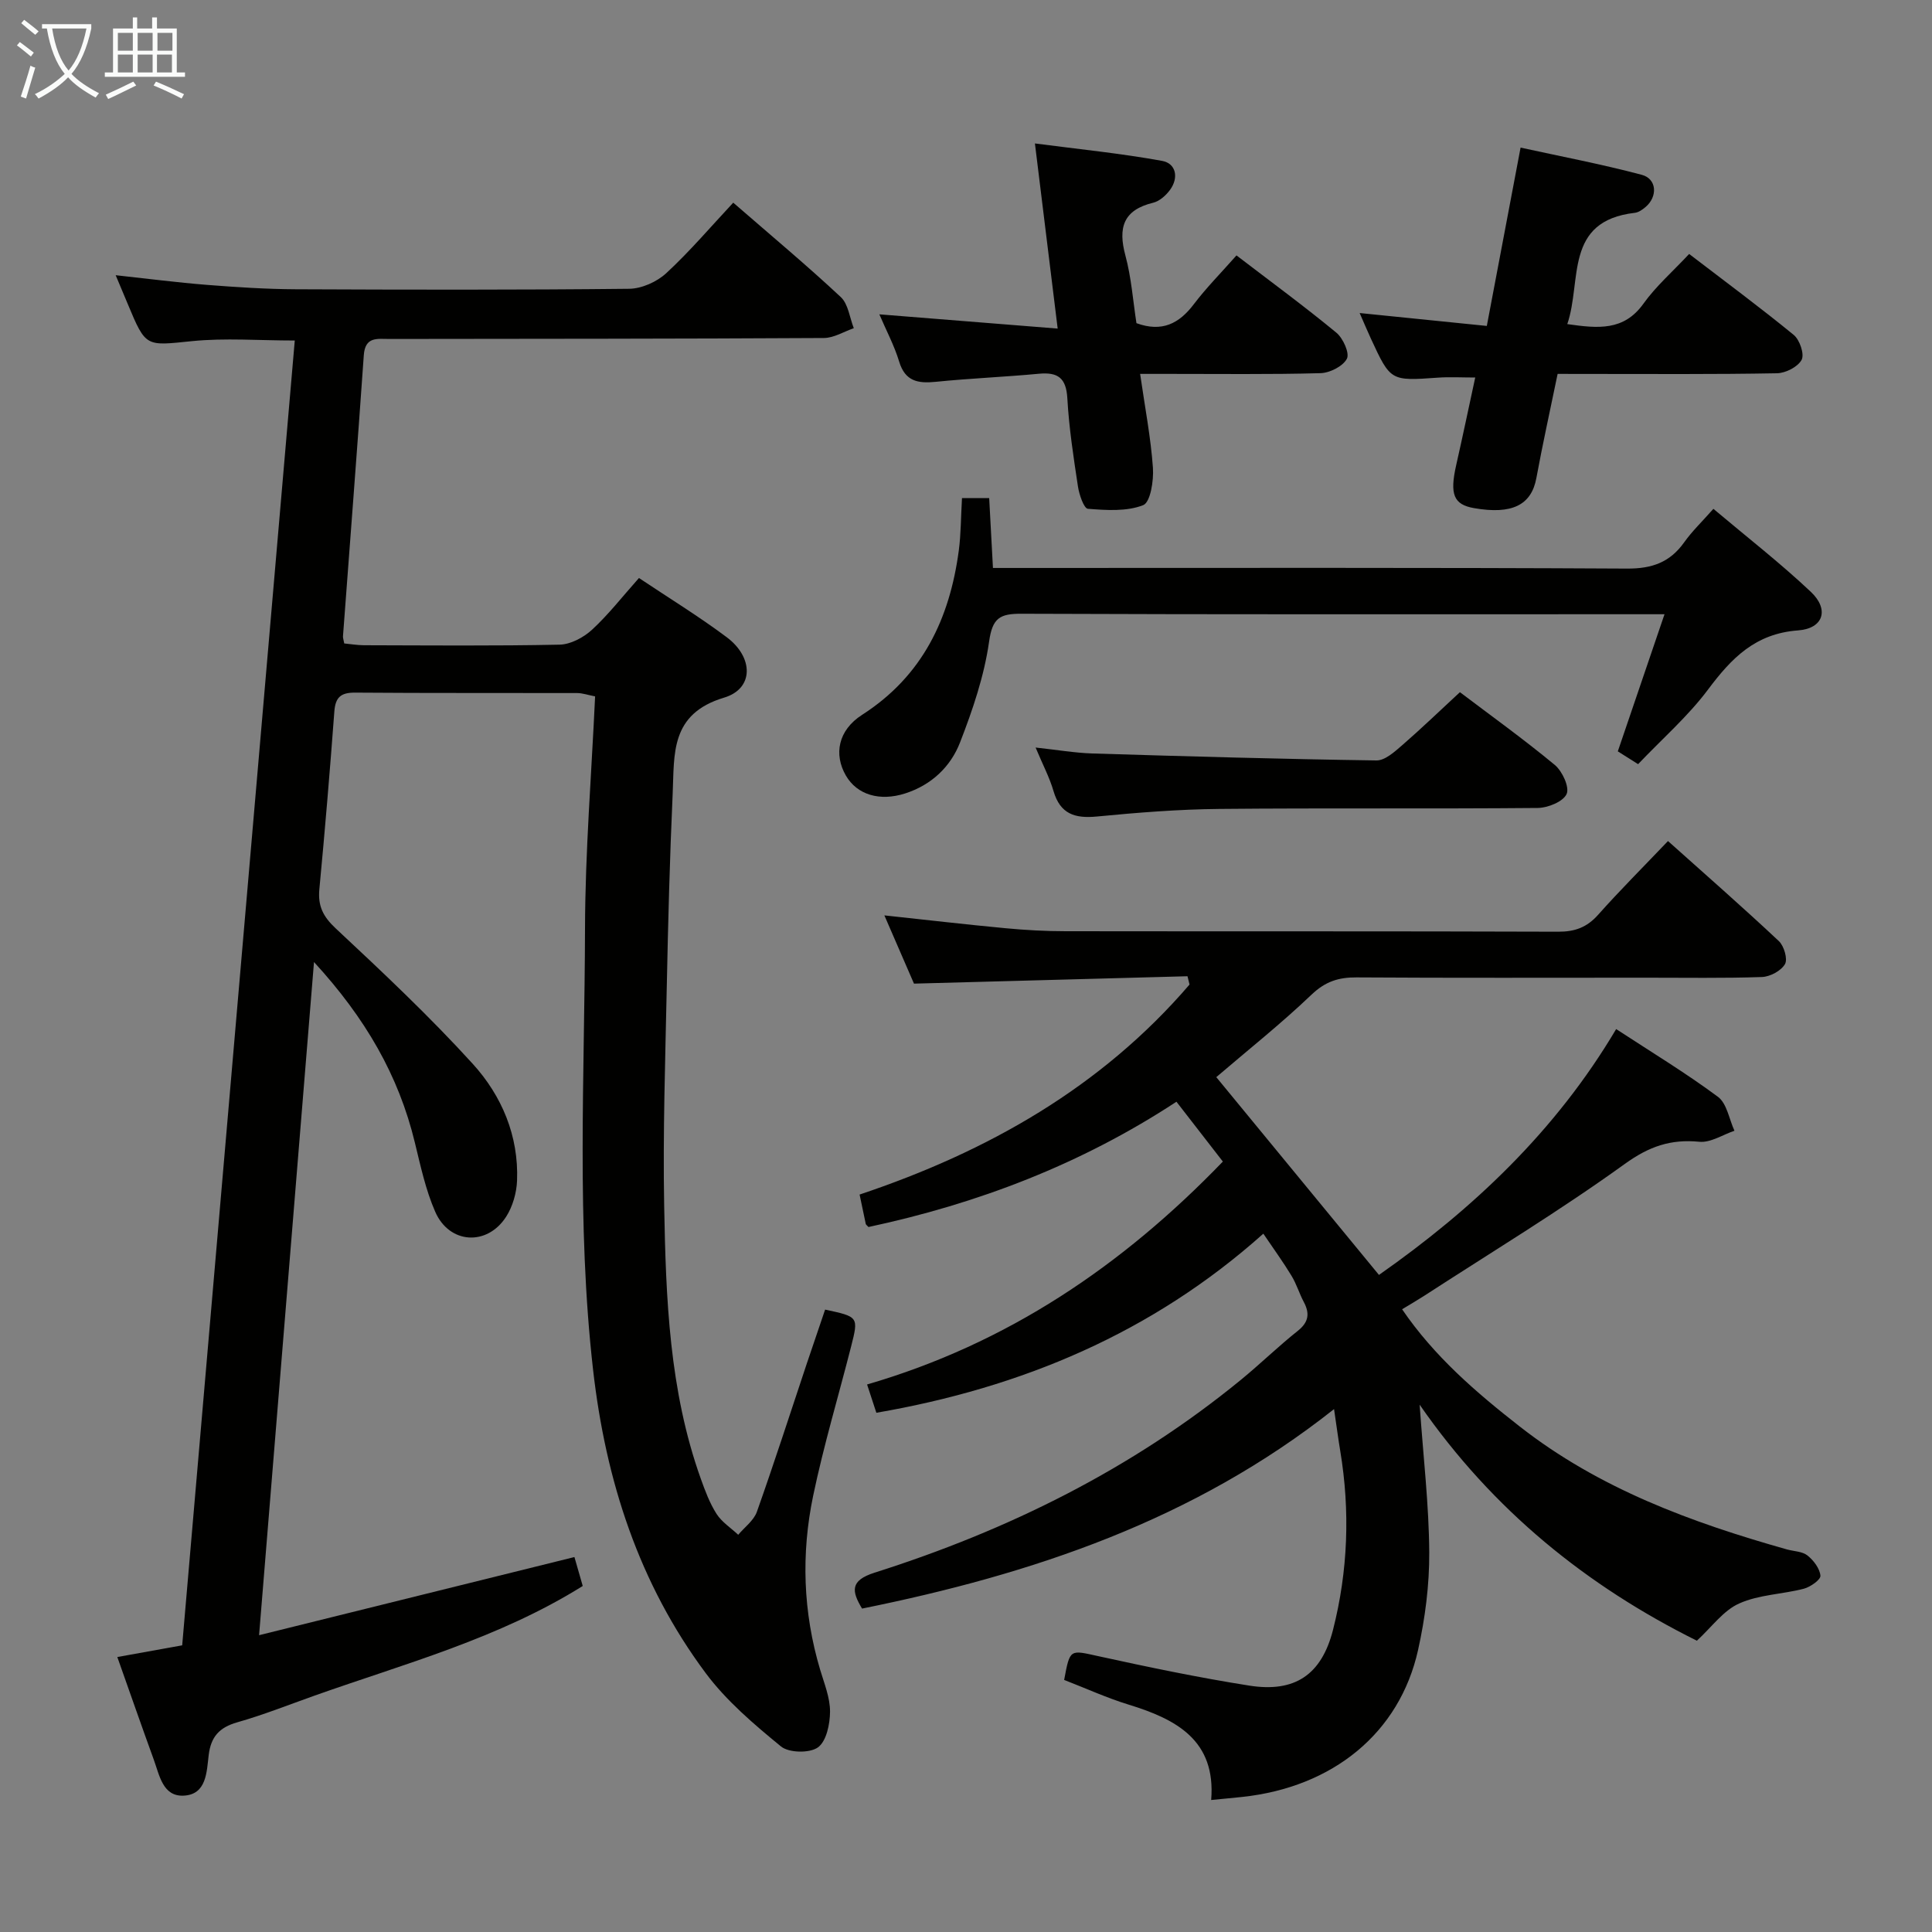<svg enable-background="new 0 0 400 400" viewBox="0 0 400 400" xmlns="http://www.w3.org/2000/svg"><rect x="0" y="0" width="400" height="400" fill="#808080" stroke="none"/><g fill="#010100"><path d="m65.01 199.18c-3.84 47.11-7.57 92.78-11.37 139.37 22.28-5.52 43.51-10.78 65.29-16.18.52 1.82 1.13 3.95 1.72 5.99-17.43 10.89-36.78 16.05-55.52 22.7-5.33 1.89-10.59 3.99-16.02 5.53-3.68 1.05-5.44 2.97-5.9 6.76-.43 3.5-.42 8.2-5.2 8.42-4.3.2-4.99-4.21-6.16-7.42-2.49-6.85-4.89-13.74-7.56-21.28 4.64-.84 8.91-1.61 13.43-2.42 7.78-90.12 15.53-179.98 23.31-270.15-7.44 0-14.43-.56-21.29.13-9.56.96-9.52 1.36-13.28-7.67-.76-1.83-1.54-3.66-2.51-5.98 6.57.71 12.72 1.51 18.89 2 6.13.48 12.28.88 18.43.91 23 .1 46 .15 68.99-.1 2.61-.03 5.74-1.44 7.68-3.23 4.87-4.5 9.2-9.6 13.87-14.6 8.06 7 15.35 13.08 22.27 19.55 1.55 1.45 1.83 4.26 2.69 6.44-2.06.71-4.13 2.02-6.19 2.03-30 .17-59.99.16-89.99.2-2.47 0-5-.55-5.27 3.37-1.35 19.41-2.87 38.8-4.31 58.2-.02.32.11.65.26 1.47 1.27.12 2.68.36 4.09.37 13.5.03 27 .16 40.49-.12 2.29-.05 4.97-1.48 6.72-3.09 3.4-3.13 6.27-6.84 9.72-10.71 6.16 4.12 12.37 7.92 18.17 12.26 5.55 4.14 5.69 10.64-.55 12.51-11.22 3.36-10.27 11.73-10.64 19.88-.6 13.3-.95 26.61-1.22 39.92-.31 15.14-.82 30.29-.54 45.42.35 19.09 1.04 38.23 7.59 56.52.89 2.49 1.84 5.04 3.25 7.25 1.09 1.7 2.96 2.9 4.49 4.33 1.32-1.57 3.21-2.94 3.86-4.75 3.61-10.17 6.91-20.44 10.33-30.67 1.26-3.76 2.54-7.5 3.8-11.2 6.92 1.48 6.95 1.48 5.38 7.65-2.62 10.29-5.68 20.48-7.85 30.87-2.51 12.04-2.11 24.13 1.44 36.03.85 2.86 2.06 5.79 2.05 8.68-.01 2.57-.75 6.15-2.51 7.41-1.72 1.23-6 1.15-7.65-.2-5.6-4.59-11.3-9.43-15.59-15.19-13.83-18.57-20.7-39.87-23.31-62.79-3.46-30.41-1.74-60.89-1.67-91.34.04-15.94 1.34-31.88 2.09-48.08-1.53-.3-2.61-.68-3.68-.69-15.33-.04-30.67.03-46-.09-2.97-.02-4.09.95-4.31 3.93-.91 12.27-1.94 24.53-3.1 36.77-.33 3.47.76 5.66 3.38 8.11 9.72 9.08 19.44 18.22 28.38 28.05 6 6.6 9.53 14.9 9.17 24.18-.1 2.53-.9 5.35-2.26 7.47-3.94 6.13-11.76 5.66-14.68-1.02-1.98-4.52-3.03-9.47-4.21-14.3-3.36-13.91-10.22-25.79-20.89-37.41z"/><path d="m351.32 339.69c-22.73-11.3-42.23-26.98-57.4-48.87.77 10.99 1.93 20.78 1.99 30.58.04 6.75-.85 13.64-2.32 20.24-3.83 17.16-17.62 28.39-36.43 30.4-1.95.21-3.9.38-6.4.63 1.01-12.33-7.17-16.71-17.1-19.75-4.56-1.4-8.94-3.41-13.34-5.11 1.22-6.51 1.15-6.22 7.12-4.91 10.36 2.27 20.76 4.44 31.23 6.09 9.42 1.48 14.95-2.24 17.32-11.56 3.1-12.19 3.56-24.6 1.49-37.05-.41-2.44-.72-4.89-1.28-8.64-29.09 23.03-62.48 34.18-97.72 41.3-2.14-3.57-2.56-5.8 2.6-7.44 27.65-8.77 53.31-21.47 75.87-39.95 3.99-3.27 7.69-6.89 11.73-10.1 2.28-1.81 2.53-3.6 1.25-6-.93-1.75-1.5-3.71-2.53-5.4-1.71-2.83-3.66-5.51-5.84-8.73-23.01 20.56-50.02 31.88-80.12 37.08-.63-1.92-1.18-3.6-1.92-5.86 28.97-8.43 52.79-24.51 73.66-46.15-3.22-4.16-6.35-8.18-9.61-12.39-19.77 12.98-41.18 21.11-63.76 25.94-.35-.38-.53-.49-.56-.63-.41-1.92-.81-3.84-1.28-6.09 26.49-8.87 50.02-22.18 68.31-43.48-.14-.57-.28-1.15-.42-1.72-18.68.51-37.36 1.01-56.63 1.53-1.9-4.38-3.99-9.21-6.13-14.13 8.5.91 16.79 1.88 25.1 2.66 4.13.39 8.3.62 12.45.62 33.99.05 67.99-.02 101.98.1 3.46.01 5.93-.91 8.24-3.5 4.52-5.08 9.34-9.89 14.47-15.27 7.78 6.96 15.49 13.71 22.96 20.72 1.07 1.01 1.86 3.73 1.26 4.76-.81 1.39-3.08 2.61-4.77 2.67-7.99.28-15.99.13-23.99.14-20 0-39.99.07-59.99-.06-3.71-.02-6.44.87-9.26 3.56-6.34 6.05-13.24 11.53-19.73 17.09 11.04 13.42 22.19 26.98 33.68 40.95 19.39-13.6 36.55-29.71 49.11-50.9 7.31 4.78 14.43 9.09 21.08 14.03 1.85 1.38 2.31 4.63 3.41 7.02-2.43.82-4.94 2.51-7.27 2.28-5.93-.58-10.4.96-15.42 4.58-13.45 9.7-27.69 18.32-41.62 27.36-1.38.89-2.8 1.71-4.5 2.74 6.68 9.79 15.31 17.2 24.34 24.26 16.44 12.87 35.55 19.88 55.33 25.46 1.44.4 3.18.4 4.25 1.25 1.27 1.01 2.55 2.69 2.69 4.19.08.82-2.07 2.34-3.44 2.7-4.43 1.15-9.27 1.21-13.35 3.04-3.29 1.44-5.69 4.87-8.79 7.72z"/><path d="m199.17 103.12h5.63c.26 4.73.5 9.3.78 14.47h6.29c41.66 0 83.31-.1 124.97.13 5.2.03 8.9-1.29 11.86-5.45 1.62-2.28 3.68-4.25 6.04-6.92 6.88 5.8 13.82 11.19 20.18 17.19 3.84 3.62 2.64 7.59-2.67 7.98-8.83.65-13.76 5.74-18.61 12.23-4.15 5.55-9.49 10.21-14.49 15.46-1.55-.97-2.89-1.82-4.2-2.65 3.15-9.26 6.24-18.31 9.67-28.39-2.89 0-4.78 0-6.67 0-42.16 0-84.31.07-126.47-.1-4.48-.02-6.01.87-6.7 5.77-1.01 7.12-3.4 14.15-6.02 20.89-1.96 5.03-5.91 8.79-11.35 10.54-5.26 1.69-9.96.3-12.28-3.7-2.52-4.35-1.65-9.36 3.37-12.58 12.51-8.04 18.12-19.9 20.01-34.02.45-3.44.43-6.93.66-10.85z"/><path d="m218.98 68.03c-1.62-13.16-3.11-25.3-4.71-38.33 9.08 1.19 17.77 2.05 26.34 3.61 2.87.52 3.48 3.47 1.64 5.99-.84 1.15-2.17 2.35-3.49 2.67-6.21 1.5-7.31 5.18-5.76 10.92 1.24 4.6 1.58 9.44 2.29 14.02 5.28 1.92 8.83.1 11.88-3.93 2.59-3.41 5.63-6.48 8.83-10.1 7.11 5.44 14.05 10.53 20.68 16 1.39 1.15 2.78 4.24 2.18 5.39-.82 1.57-3.54 2.94-5.48 2.99-10.49.29-20.99.14-31.48.15-1.76 0-3.53 0-5.85 0 1.01 7.01 2.21 13.19 2.65 19.43.19 2.65-.52 7.17-2.02 7.75-3.43 1.34-7.62 1.05-11.44.75-.83-.07-1.81-2.94-2.06-4.61-.92-6.07-1.86-12.17-2.2-18.28-.24-4.21-1.96-5.44-5.9-5.07-7.1.67-14.24.95-21.33 1.67-3.69.37-6.35-.08-7.59-4.19-1-3.3-2.65-6.39-4.1-9.78 12.3.97 24.29 1.94 36.92 2.95z"/><path d="m322.49 77.41c-1.57 7.61-3.11 14.56-4.4 21.56-1.03 5.59-5.02 7.61-12.92 6.23-4.22-.74-5.05-2.85-3.68-8.91 1.35-5.96 2.6-11.93 3.94-18.13-2.85 0-5.31-.15-7.75.03-9.77.69-9.77.73-13.84-8.06-.68-1.47-1.31-2.97-2.34-5.32 8.98.91 17.27 1.75 26.33 2.67 2.29-12.06 4.55-24.04 6.99-36.92 8.17 1.79 16.7 3.41 25.08 5.63 3.16.83 3.35 4.54.76 6.7-.62.52-1.41 1.08-2.17 1.17-14.74 1.69-10.93 14.08-14 23.04 6.39.92 11.71 1.44 15.76-4.22 2.59-3.62 6.03-6.62 9.47-10.3 7.59 5.82 14.77 11.12 21.66 16.77 1.23 1.01 2.24 3.98 1.63 5.14-.77 1.46-3.29 2.75-5.09 2.79-12.98.24-25.97.14-38.96.14-1.96-.01-3.93-.01-6.47-.01z"/><path d="m302.26 143.31c6.23 4.72 13.12 9.66 19.64 15.06 1.56 1.29 3.09 4.62 2.45 6.02-.72 1.59-3.88 2.87-6 2.89-21.97.2-43.95-.01-65.92.2-8.45.08-16.92.76-25.33 1.57-4.56.44-7.59-.51-8.98-5.26-.82-2.82-2.23-5.47-3.71-9.02 4.39.47 8.07 1.11 11.77 1.23 19.6.6 39.19 1.16 58.79 1.44 1.76.03 3.74-1.77 5.28-3.1 4.01-3.48 7.84-7.18 12.01-11.03z"/></g><path d="m6.4 11.7c-1-.8-1.9-1.6-2.9-2.3l.6-.7c.9.7 1.9 1.4 2.9 2.2zm-2.1 8.3c.7-2.1 1.4-4.2 2-6.4.2.1.6.3 1 .4-.7 2.3-1.3 4.4-1.9 6.4zm3-12.8c-1.1-.9-2.1-1.7-2.9-2.4l.6-.7c1 .8 2 1.5 3 2.4zm1.4-1.3v-.9h10.2v.9c-.9 4.2-2.3 7.3-4.1 9.4 1.3 1.4 3.2 2.7 5.7 4-.2.2-.4.5-.7.9-2.5-1.4-4.4-2.7-5.7-4.2-1.4 1.5-3.5 3-6.1 4.4 0 0 0 0-.1-.1-.3-.4-.5-.7-.7-.8 2.7-1.3 4.7-2.8 6.2-4.2-1.8-2.2-3-5.3-3.7-9.4zm9.2 0h-7.1c.6 3.8 1.7 6.7 3.4 8.7 1.7-2 2.9-4.8 3.7-8.7z" fill="#fafbfa"/><path d="m31.6 3.6h.9v2.3h4.1v9.1h1.7v.9h-16.6v-.9h1.7v-9.1h4.1v-2.3h.9v2.3h3.1v-2.3zm-4 13.3.6.8c-1.9.9-3.8 1.9-5.8 2.8-.2-.3-.3-.6-.5-.9 2-.9 3.9-1.8 5.7-2.7zm-3.2-10.1v3.7h3.1v-3.7zm0 4.5v3.7h3.1v-3.7zm4.1-4.5v3.7h3.1v-3.7zm0 4.5v3.7h3.1v-3.7zm9.1 9.1c-2.1-1.1-4.1-2-5.8-2.7l.5-.8c2.2.9 4.1 1.8 5.8 2.6zm-1.9-13.6h-3.1v3.7h3.1zm-3.2 4.5v3.7h3.1v-3.7z" fill="#fafbfa"/></svg>